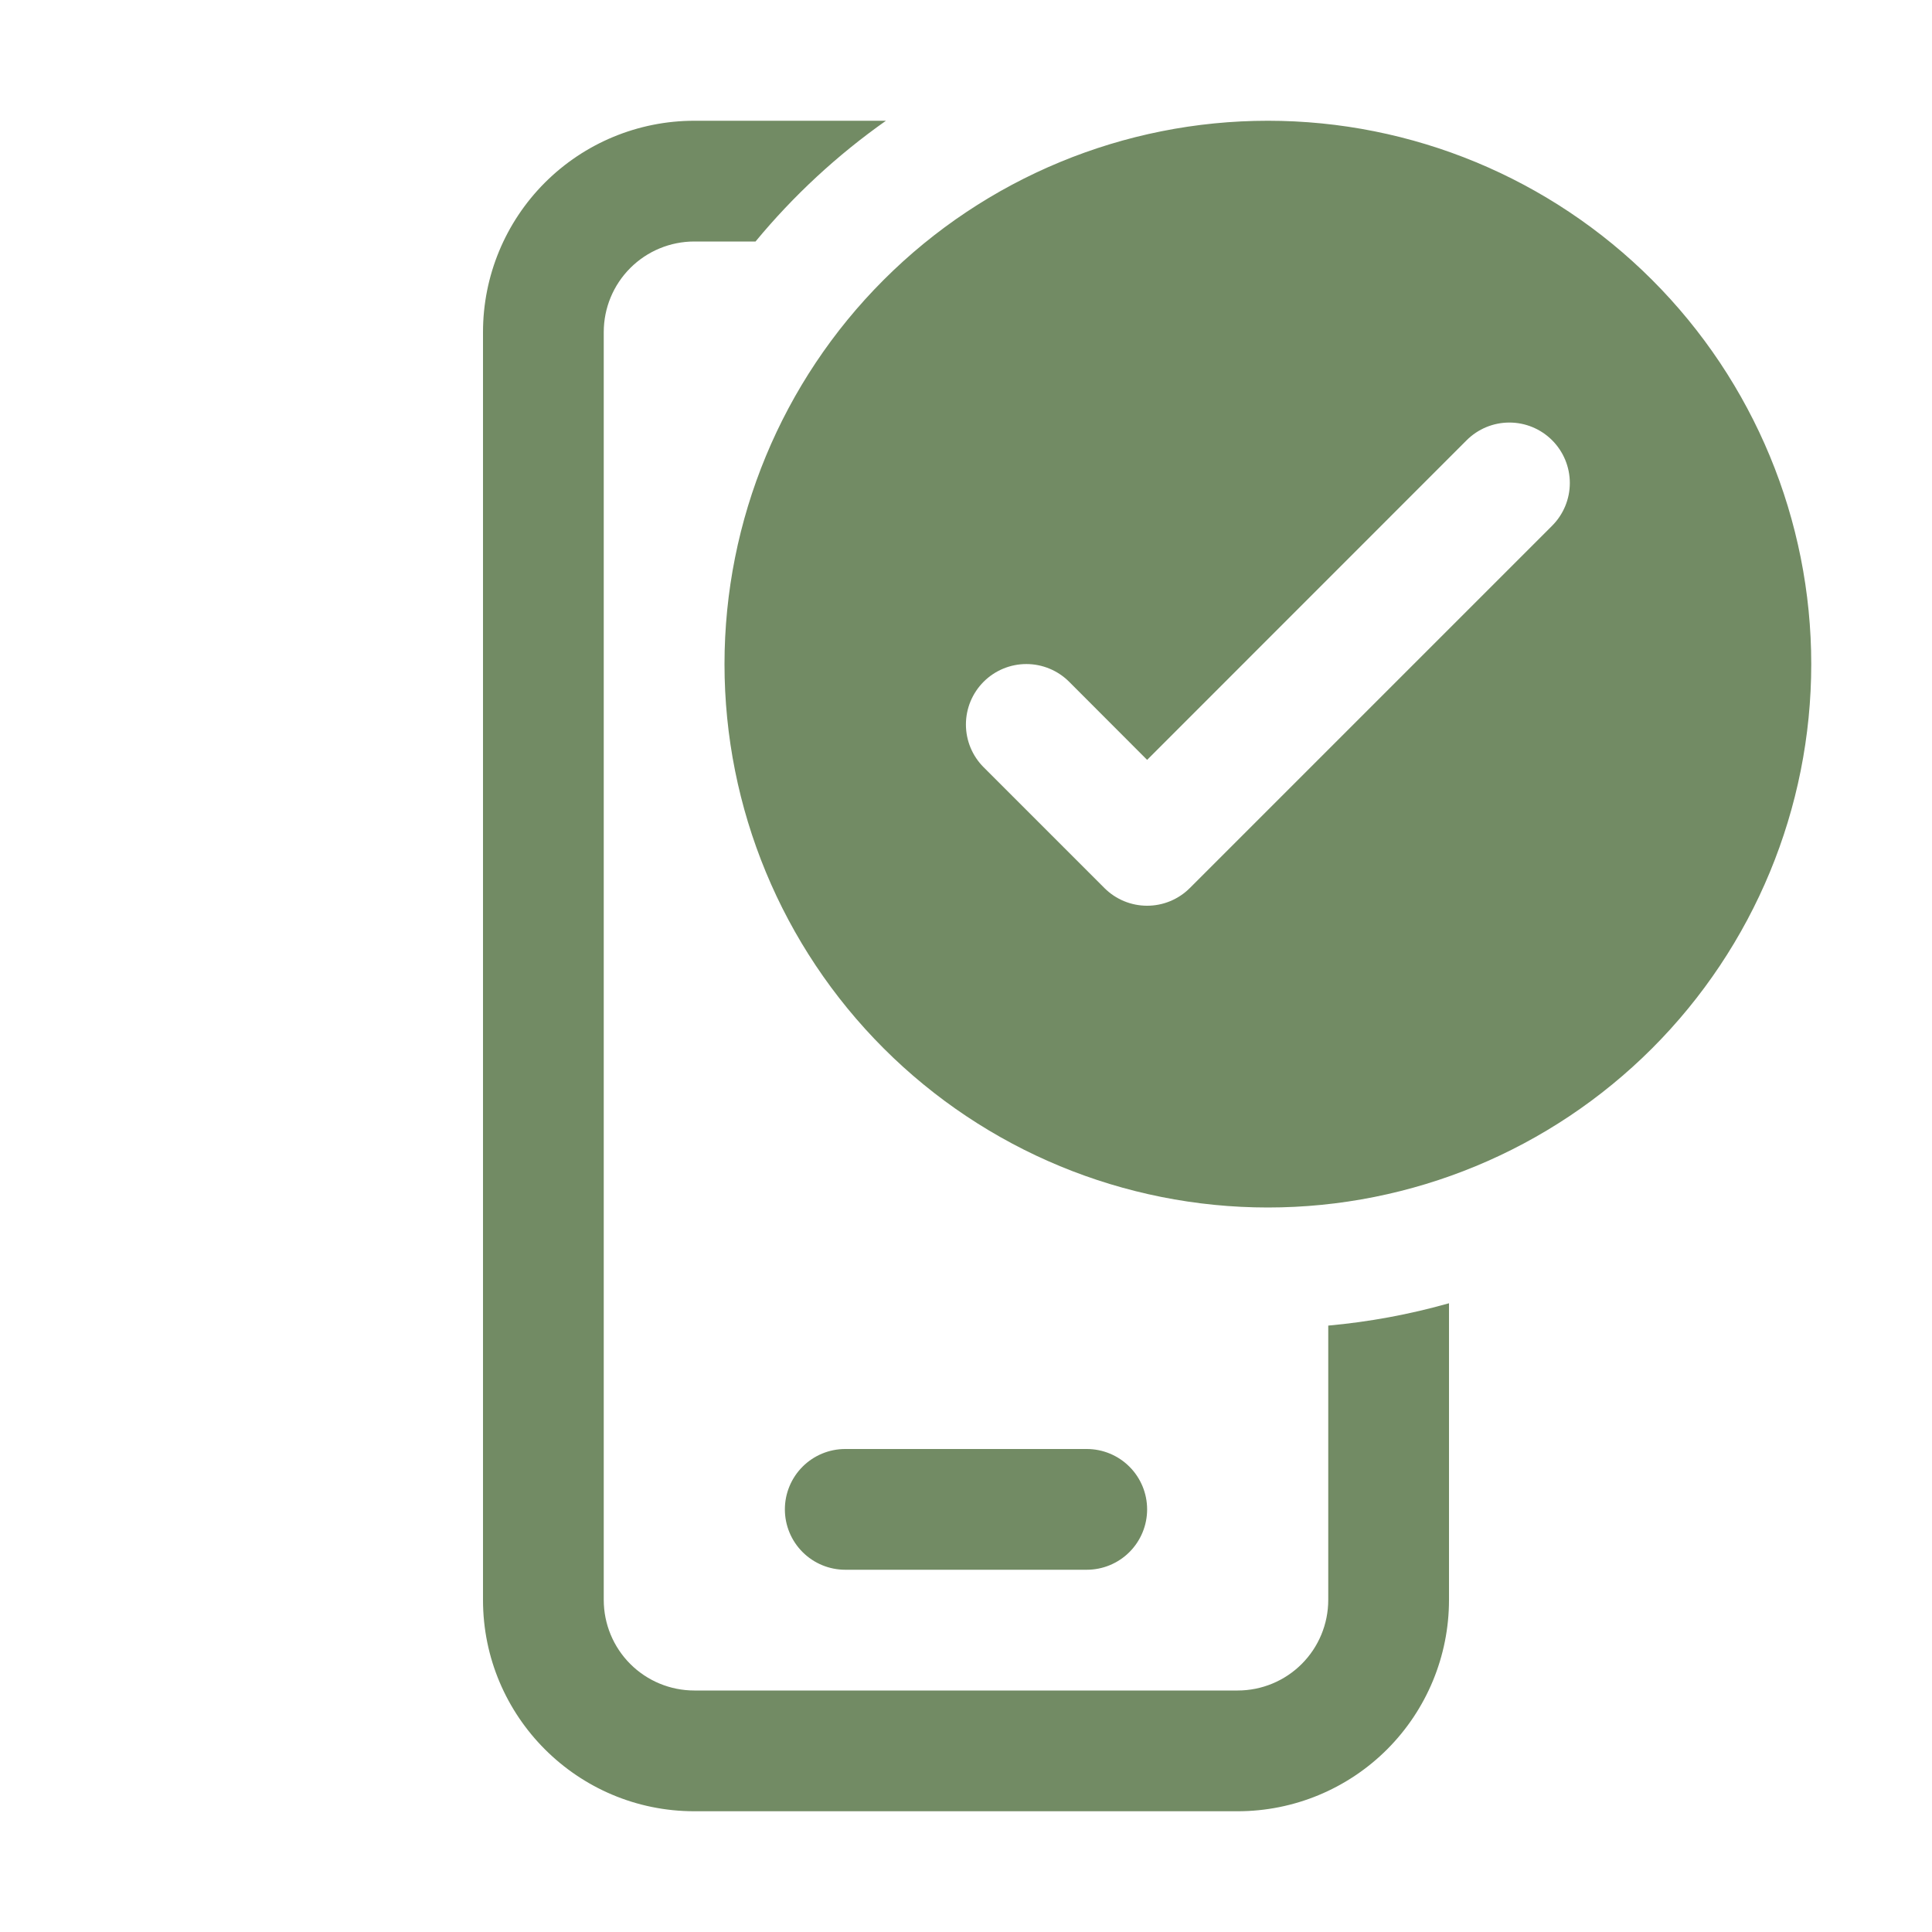 <svg width="200" height="200" viewBox="0 0 200 200" fill="none" xmlns="http://www.w3.org/2000/svg">
<path d="M137.5 137.225V165.625C137.5 168.111 136.512 170.496 134.754 172.254C132.996 174.012 130.611 175 128.125 175H71.875C69.389 175 67.004 174.012 65.246 172.254C63.488 170.496 62.5 168.111 62.5 165.625V34.375C62.5 31.889 63.488 29.504 65.246 27.746C67.004 25.988 69.389 25 71.875 25H78.213C82.136 20.251 86.677 16.048 91.713 12.5H71.875C66.073 12.5 60.509 14.805 56.407 18.907C52.305 23.009 50 28.573 50 34.375V165.625C50 177.7 59.8 187.5 71.875 187.5H128.125C133.927 187.5 139.491 185.195 143.593 181.093C147.695 176.991 150 171.427 150 165.625V134.913C145.914 136.068 141.729 136.843 137.5 137.225ZM81.25 156.25C81.25 154.592 81.909 153.003 83.081 151.831C84.253 150.658 85.842 150 87.5 150H112.5C114.158 150 115.747 150.658 116.919 151.831C118.092 153.003 118.75 154.592 118.75 156.25C118.75 157.908 118.092 159.497 116.919 160.669C115.747 161.842 114.158 162.5 112.5 162.5H87.5C85.842 162.5 84.253 161.842 83.081 160.669C81.909 159.497 81.25 157.908 81.25 156.25ZM131.25 125C146.168 125 160.476 119.074 171.025 108.525C181.574 97.976 187.5 83.668 187.5 68.75C187.5 53.832 181.574 39.524 171.025 28.975C160.476 18.426 146.168 12.5 131.25 12.5C116.332 12.5 102.024 18.426 91.475 28.975C80.926 39.524 75 53.832 75 68.75C75 83.668 80.926 97.976 91.475 108.525C102.024 119.074 116.332 125 131.25 125ZM160.675 54.425L123.175 91.925C122.594 92.507 121.905 92.969 121.145 93.284C120.386 93.599 119.572 93.761 118.75 93.761C117.928 93.761 117.114 93.599 116.355 93.284C115.595 92.969 114.906 92.507 114.325 91.925L101.825 79.425C101.244 78.844 100.783 78.154 100.468 77.395C100.154 76.636 99.992 75.822 99.992 75C99.992 74.178 100.154 73.364 100.468 72.605C100.783 71.846 101.244 71.156 101.825 70.575C102.999 69.401 104.59 68.742 106.25 68.742C107.072 68.742 107.886 68.904 108.645 69.219C109.404 69.533 110.094 69.994 110.675 70.575L118.75 78.662L151.825 45.575C152.999 44.401 154.59 43.742 156.25 43.742C157.91 43.742 159.501 44.401 160.675 45.575C161.849 46.749 162.508 48.34 162.508 50C162.508 51.66 161.849 53.251 160.675 54.425Z" fill="#728B64"/>
</svg>
